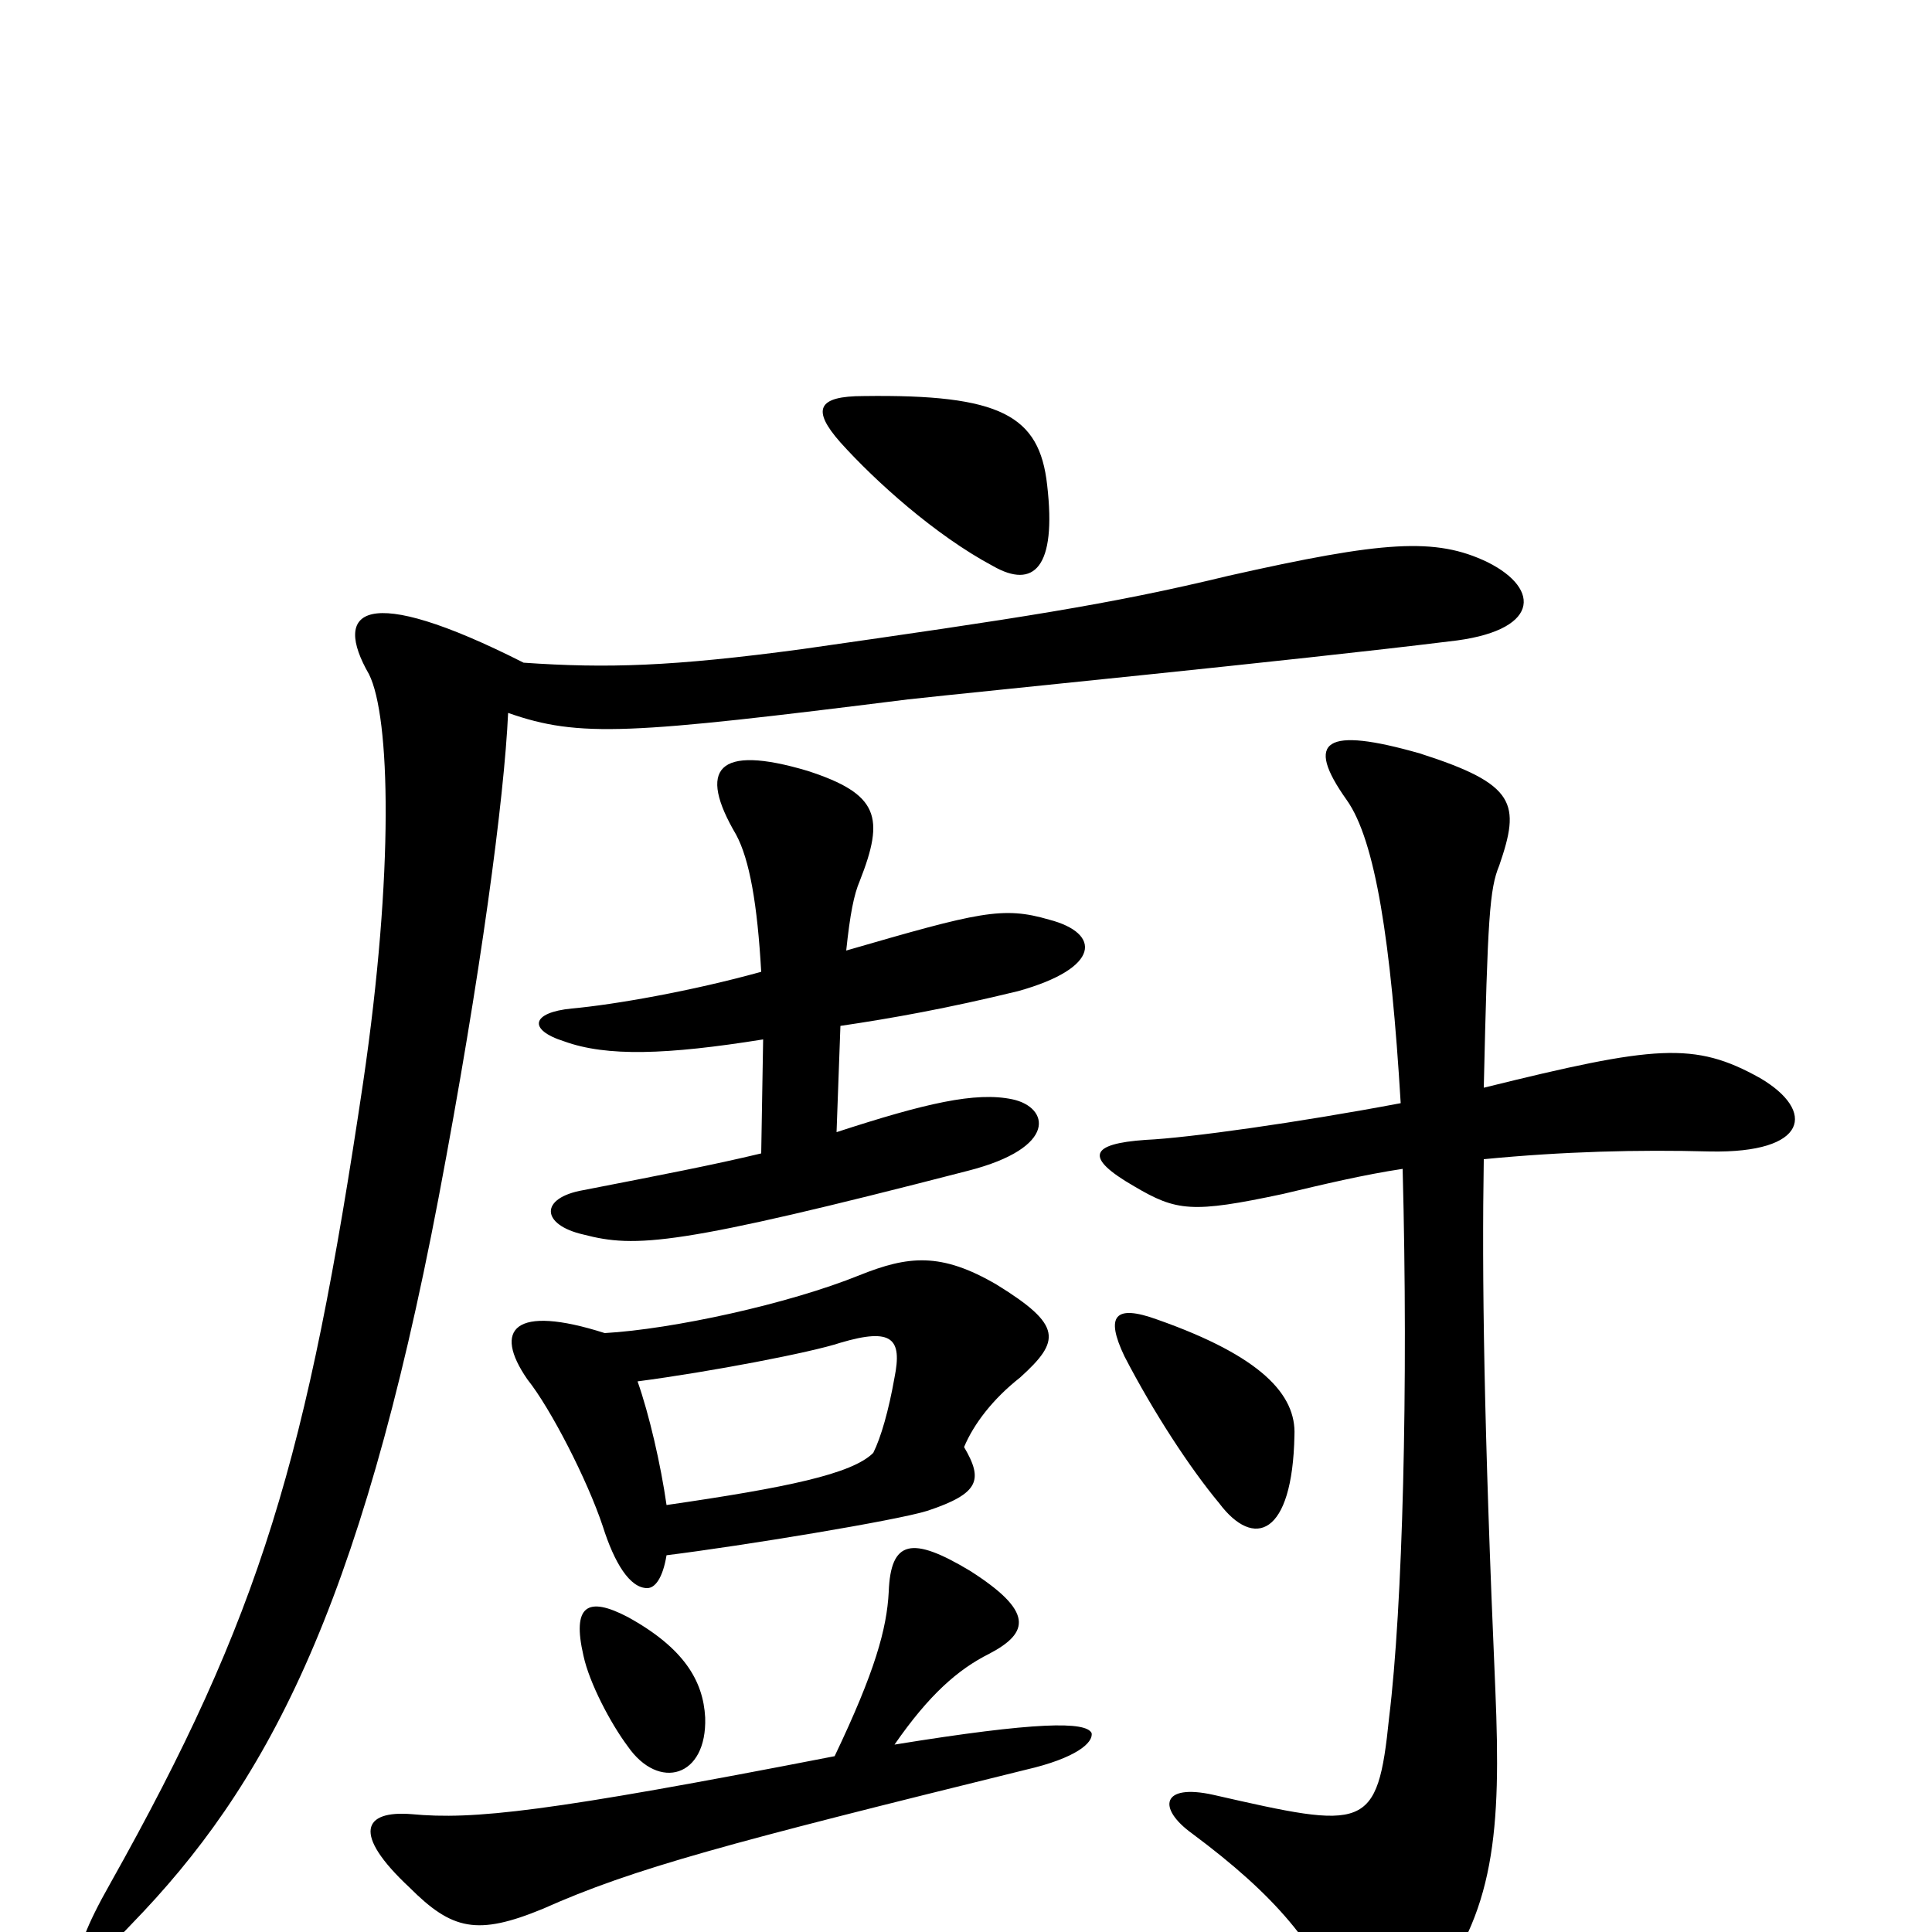 <svg xmlns="http://www.w3.org/2000/svg" viewBox="0 -1000 1000 1000">
	<path fill="#000000" d="M365 -111C364 -130 354 -147 325 -163C304 -174 296 -169 302 -143C305 -129 316 -108 325 -96C341 -73 366 -80 365 -111ZM432 -91C283 -62 245 -58 213 -61C188 -63 182 -51 212 -23C234 -1 247 2 281 -12C328 -33 377 -46 531 -84C557 -90 566 -98 565 -103C562 -109 537 -109 463 -97C481 -123 496 -136 512 -144C533 -155 535 -166 502 -187C472 -205 461 -203 460 -176C459 -157 453 -135 432 -91ZM670 -257C671 -278 653 -298 599 -317C577 -325 572 -319 582 -298C597 -269 616 -240 631 -222C649 -198 669 -205 670 -257ZM345 -221C342 -242 336 -268 330 -285C368 -290 420 -300 435 -305C462 -313 467 -307 463 -287C460 -270 456 -256 452 -248C441 -237 407 -230 345 -221ZM313 -310C266 -325 255 -312 273 -286C285 -271 304 -234 312 -210C318 -191 326 -178 335 -178C339 -178 343 -183 345 -195C385 -200 464 -213 480 -218C507 -227 509 -234 499 -251C504 -263 514 -276 528 -287C549 -306 550 -314 516 -335C487 -352 470 -350 445 -340C408 -325 348 -312 313 -310ZM768 -437C770 -525 771 -540 776 -552C787 -584 785 -594 735 -610C686 -624 675 -617 697 -586C712 -565 720 -512 725 -429C672 -419 615 -411 593 -410C564 -408 561 -401 587 -386C609 -373 617 -372 664 -382C685 -387 706 -392 726 -395C729 -282 726 -168 719 -111C713 -52 707 -53 628 -71C601 -77 599 -64 617 -51C660 -19 682 7 696 43C702 60 717 60 739 33C774 -9 777 -53 774 -125C768 -263 767 -340 768 -400C809 -404 848 -405 885 -404C936 -403 940 -425 911 -442C877 -461 857 -459 768 -437ZM395 -462L394 -403C369 -397 343 -392 302 -384C279 -380 280 -366 302 -361C329 -354 350 -355 501 -394C548 -406 543 -427 524 -431C505 -435 479 -429 433 -414L435 -469C462 -473 490 -478 527 -487C570 -499 570 -517 543 -524C519 -531 507 -528 438 -508C440 -527 442 -537 445 -544C458 -577 455 -589 418 -601C371 -615 361 -602 381 -568C388 -555 392 -532 394 -497C358 -487 318 -480 296 -478C275 -476 273 -467 292 -461C314 -453 345 -454 395 -462ZM271 -657C188 -699 172 -684 191 -651C202 -629 204 -549 188 -440C159 -245 135 -164 57 -25C32 19 38 28 68 -4C137 -75 186 -165 227 -380C249 -496 261 -587 263 -631C300 -618 326 -620 470 -638C506 -642 669 -658 750 -668C797 -673 798 -695 770 -709C743 -722 716 -720 636 -702C574 -687 527 -680 415 -664C348 -655 314 -654 271 -657ZM542 -749C538 -785 518 -796 447 -795C423 -795 420 -788 435 -771C453 -751 484 -723 514 -707C535 -695 547 -706 542 -749Z"/>
</svg>